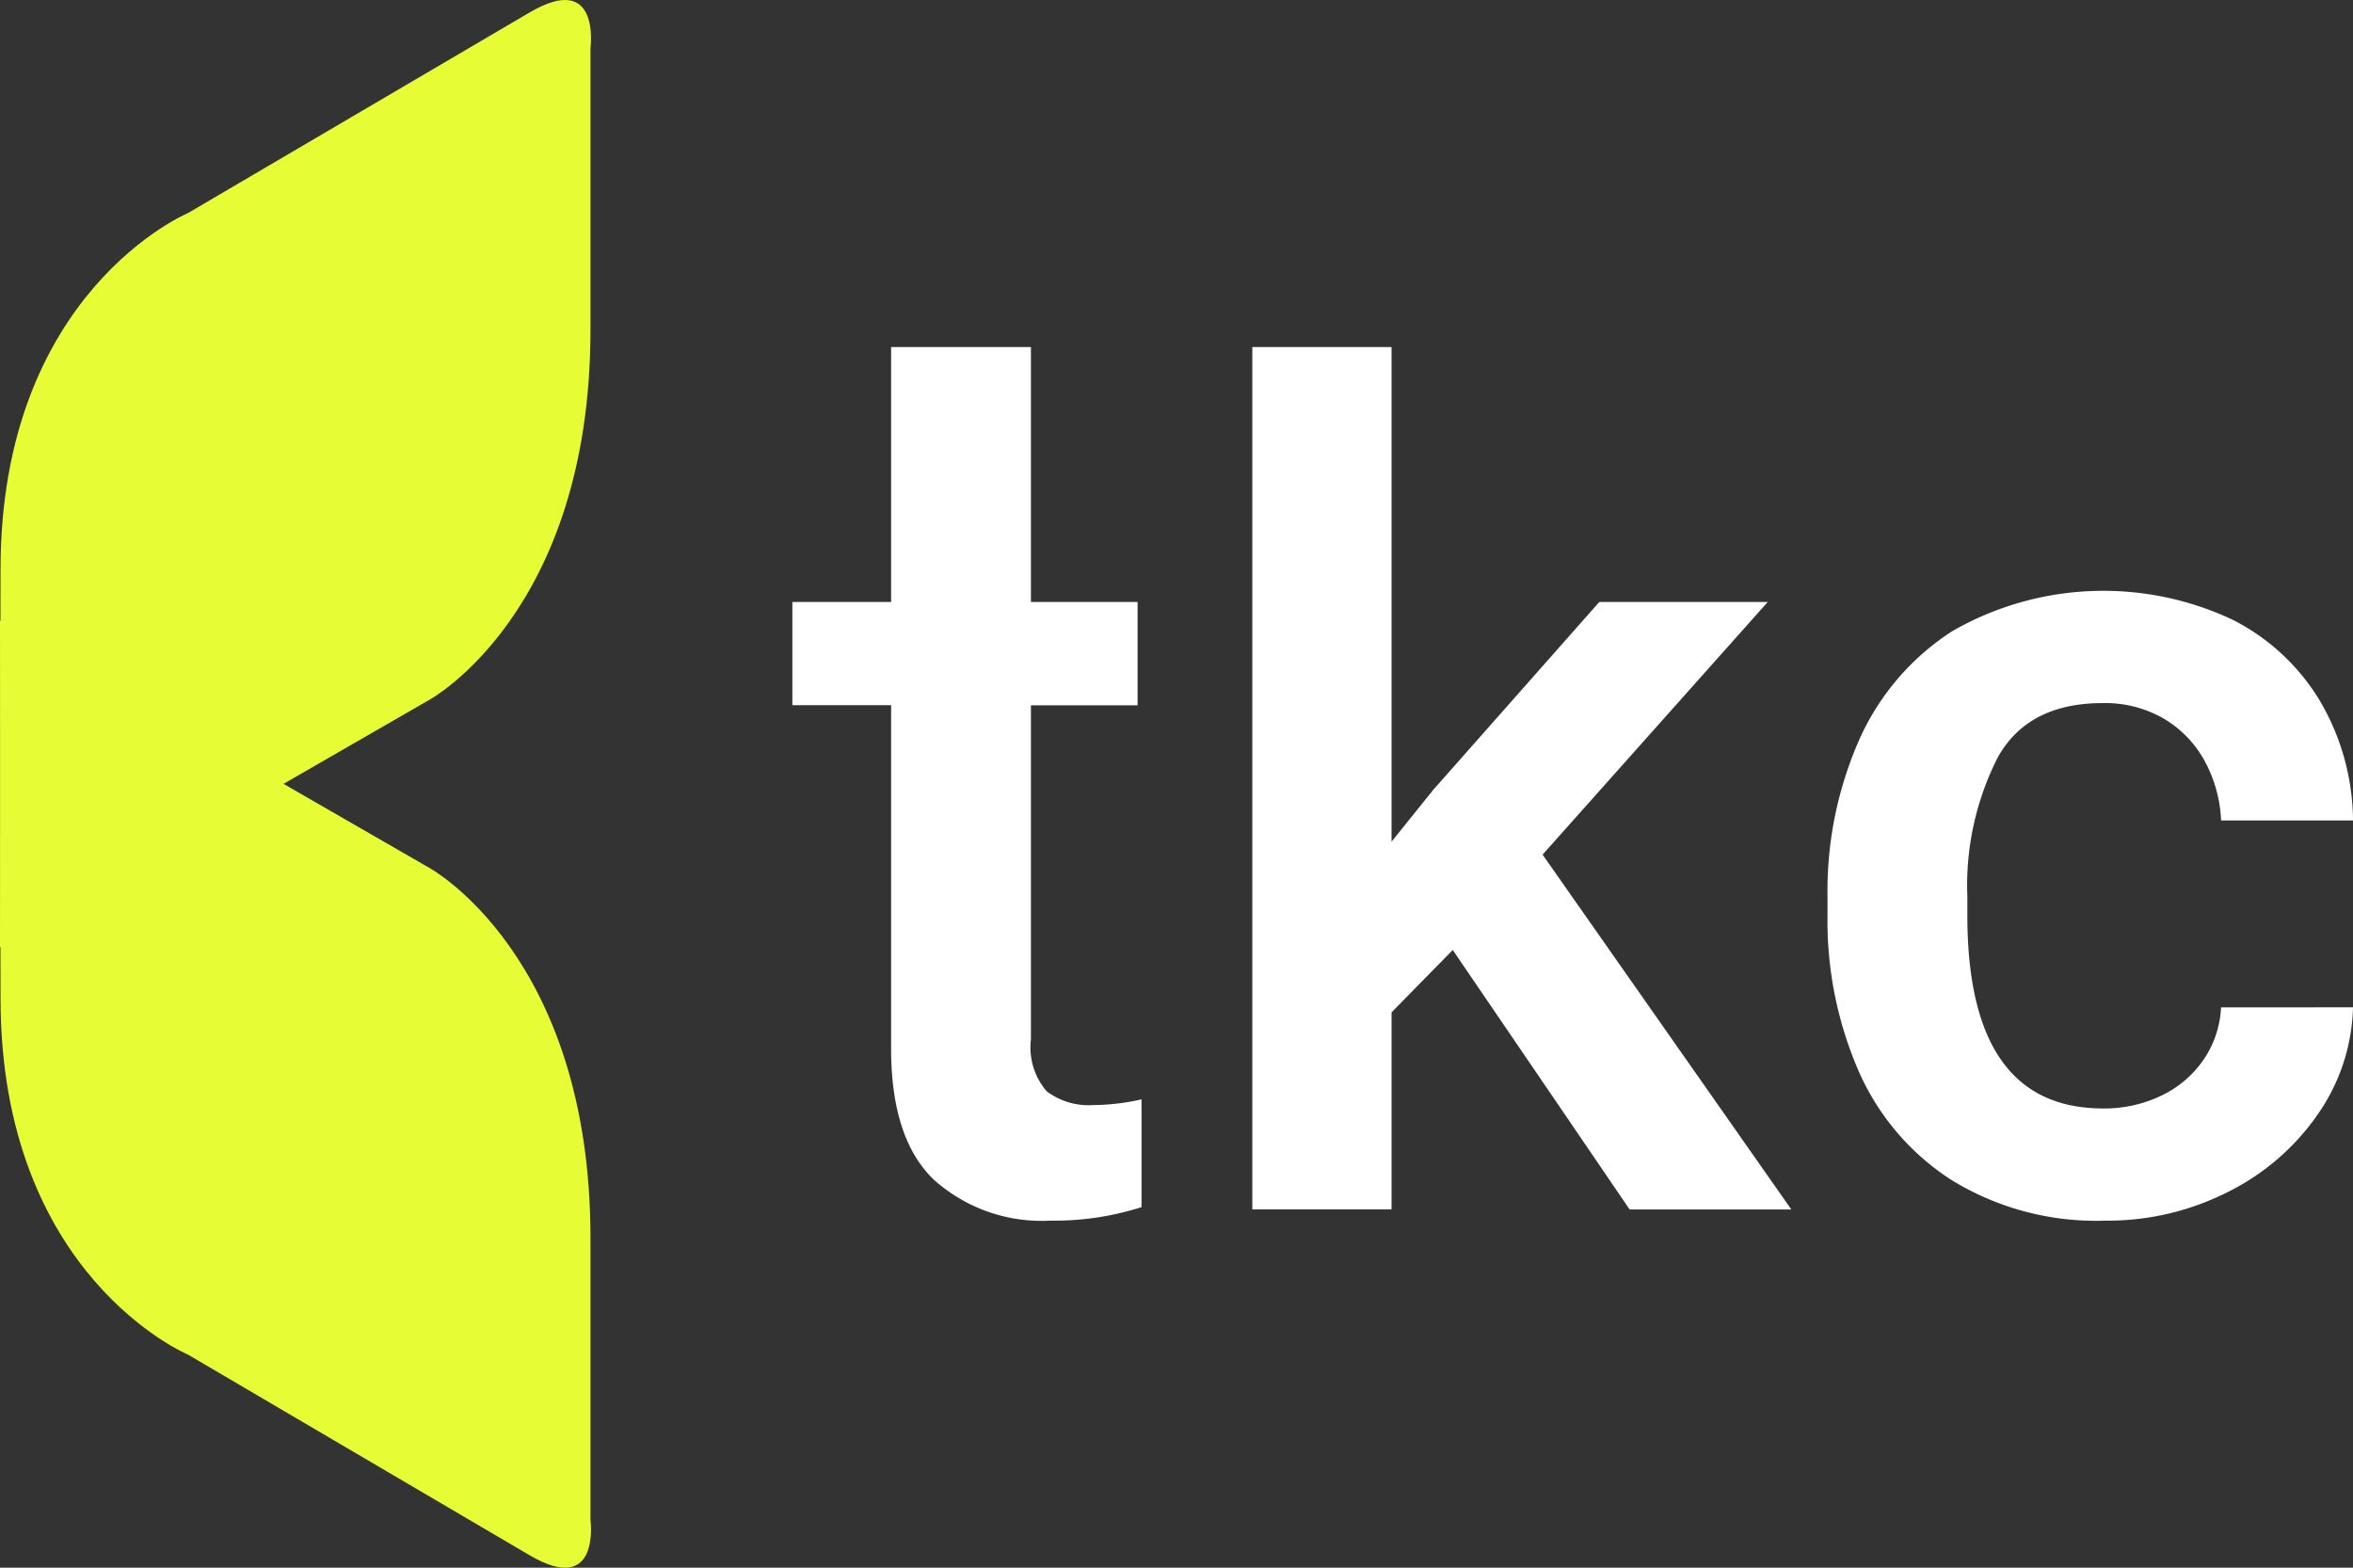<svg xmlns="http://www.w3.org/2000/svg" width="114.358" height="76.193" viewBox="0 0 114.358 76.193">
  <rect x="0" y="0" width="114.358" height="76.193" fill="#333333" stroke="none"/>
  <g id="Group_18" data-name="Group 18" transform="translate(-442.821 -406.742)">
    <g id="Group_18-2" data-name="Group 18">
      <path id="Path_8" data-name="Path 8" d="M442.821,452.778l20.869-12.024s7.828-4.252,7.828-17.972V409.063s.507-3.751-2.957-1.716l-16.6,9.749s-9.114,3.808-9.114,17.319Z" fill="#e6fd36"/>
      <path id="Path_9" data-name="Path 9" d="M442.821,436.9l20.869,12.024s7.828,4.252,7.828,17.971v13.72s.507,3.751-2.957,1.716l-16.6-9.75s-9.114-3.808-9.114-17.319Z" fill="#e6fd36"/>
    </g>
    <g id="Group_19" data-name="Group 19">
      <path id="Path_10" data-name="Path 10" d="M498.3,460.173v5.239a13.951,13.951,0,0,1-4.42.655,7.851,7.851,0,0,1-5.676-1.992q-2.073-1.992-2.074-6.358v-16.7h-4.8V436h4.8V423.61h6.795V436h5.184v5.021h-5.184v16.235a3.276,3.276,0,0,0,.764,2.524,3.394,3.394,0,0,0,2.292.669A10.709,10.709,0,0,0,498.3,460.173Z" fill="#fff"/>
      <path id="Path_11" data-name="Path 11" d="M513.426,452.914l-2.974,3.03v9.577h-6.767V423.61h6.767v24.039l2.019-2.511L520.548,436h8.186l-10.942,12.279,12.088,17.245h-7.858Z" fill="#fff"/>
      <path id="Path_12" data-name="Path 12" d="M557.179,455.7a9.485,9.485,0,0,1-1.719,5.212,11.591,11.591,0,0,1-4.366,3.765,12.957,12.957,0,0,1-5.976,1.392,13.42,13.42,0,0,1-7.435-1.965,12.03,12.03,0,0,1-4.543-5.334,18.343,18.343,0,0,1-1.5-7.545V450.3a18.2,18.2,0,0,1,1.515-7.545,12.145,12.145,0,0,1,4.543-5.334,14.734,14.734,0,0,1,13.629-.559,10.454,10.454,0,0,1,4.243,3.942,11.624,11.624,0,0,1,1.61,5.813h-6.412a6.634,6.634,0,0,0-.792-2.879,5.383,5.383,0,0,0-1.978-2.06,5.673,5.673,0,0,0-2.988-.764q-3.628,0-5.1,2.646a13.743,13.743,0,0,0-1.474,6.74v.928q0,9.387,6.6,9.387a6.367,6.367,0,0,0,2.838-.628,5.188,5.188,0,0,0,2.046-1.746,4.922,4.922,0,0,0,.846-2.538Z" fill="#fff"/>
    </g>
  </g>
</svg>
